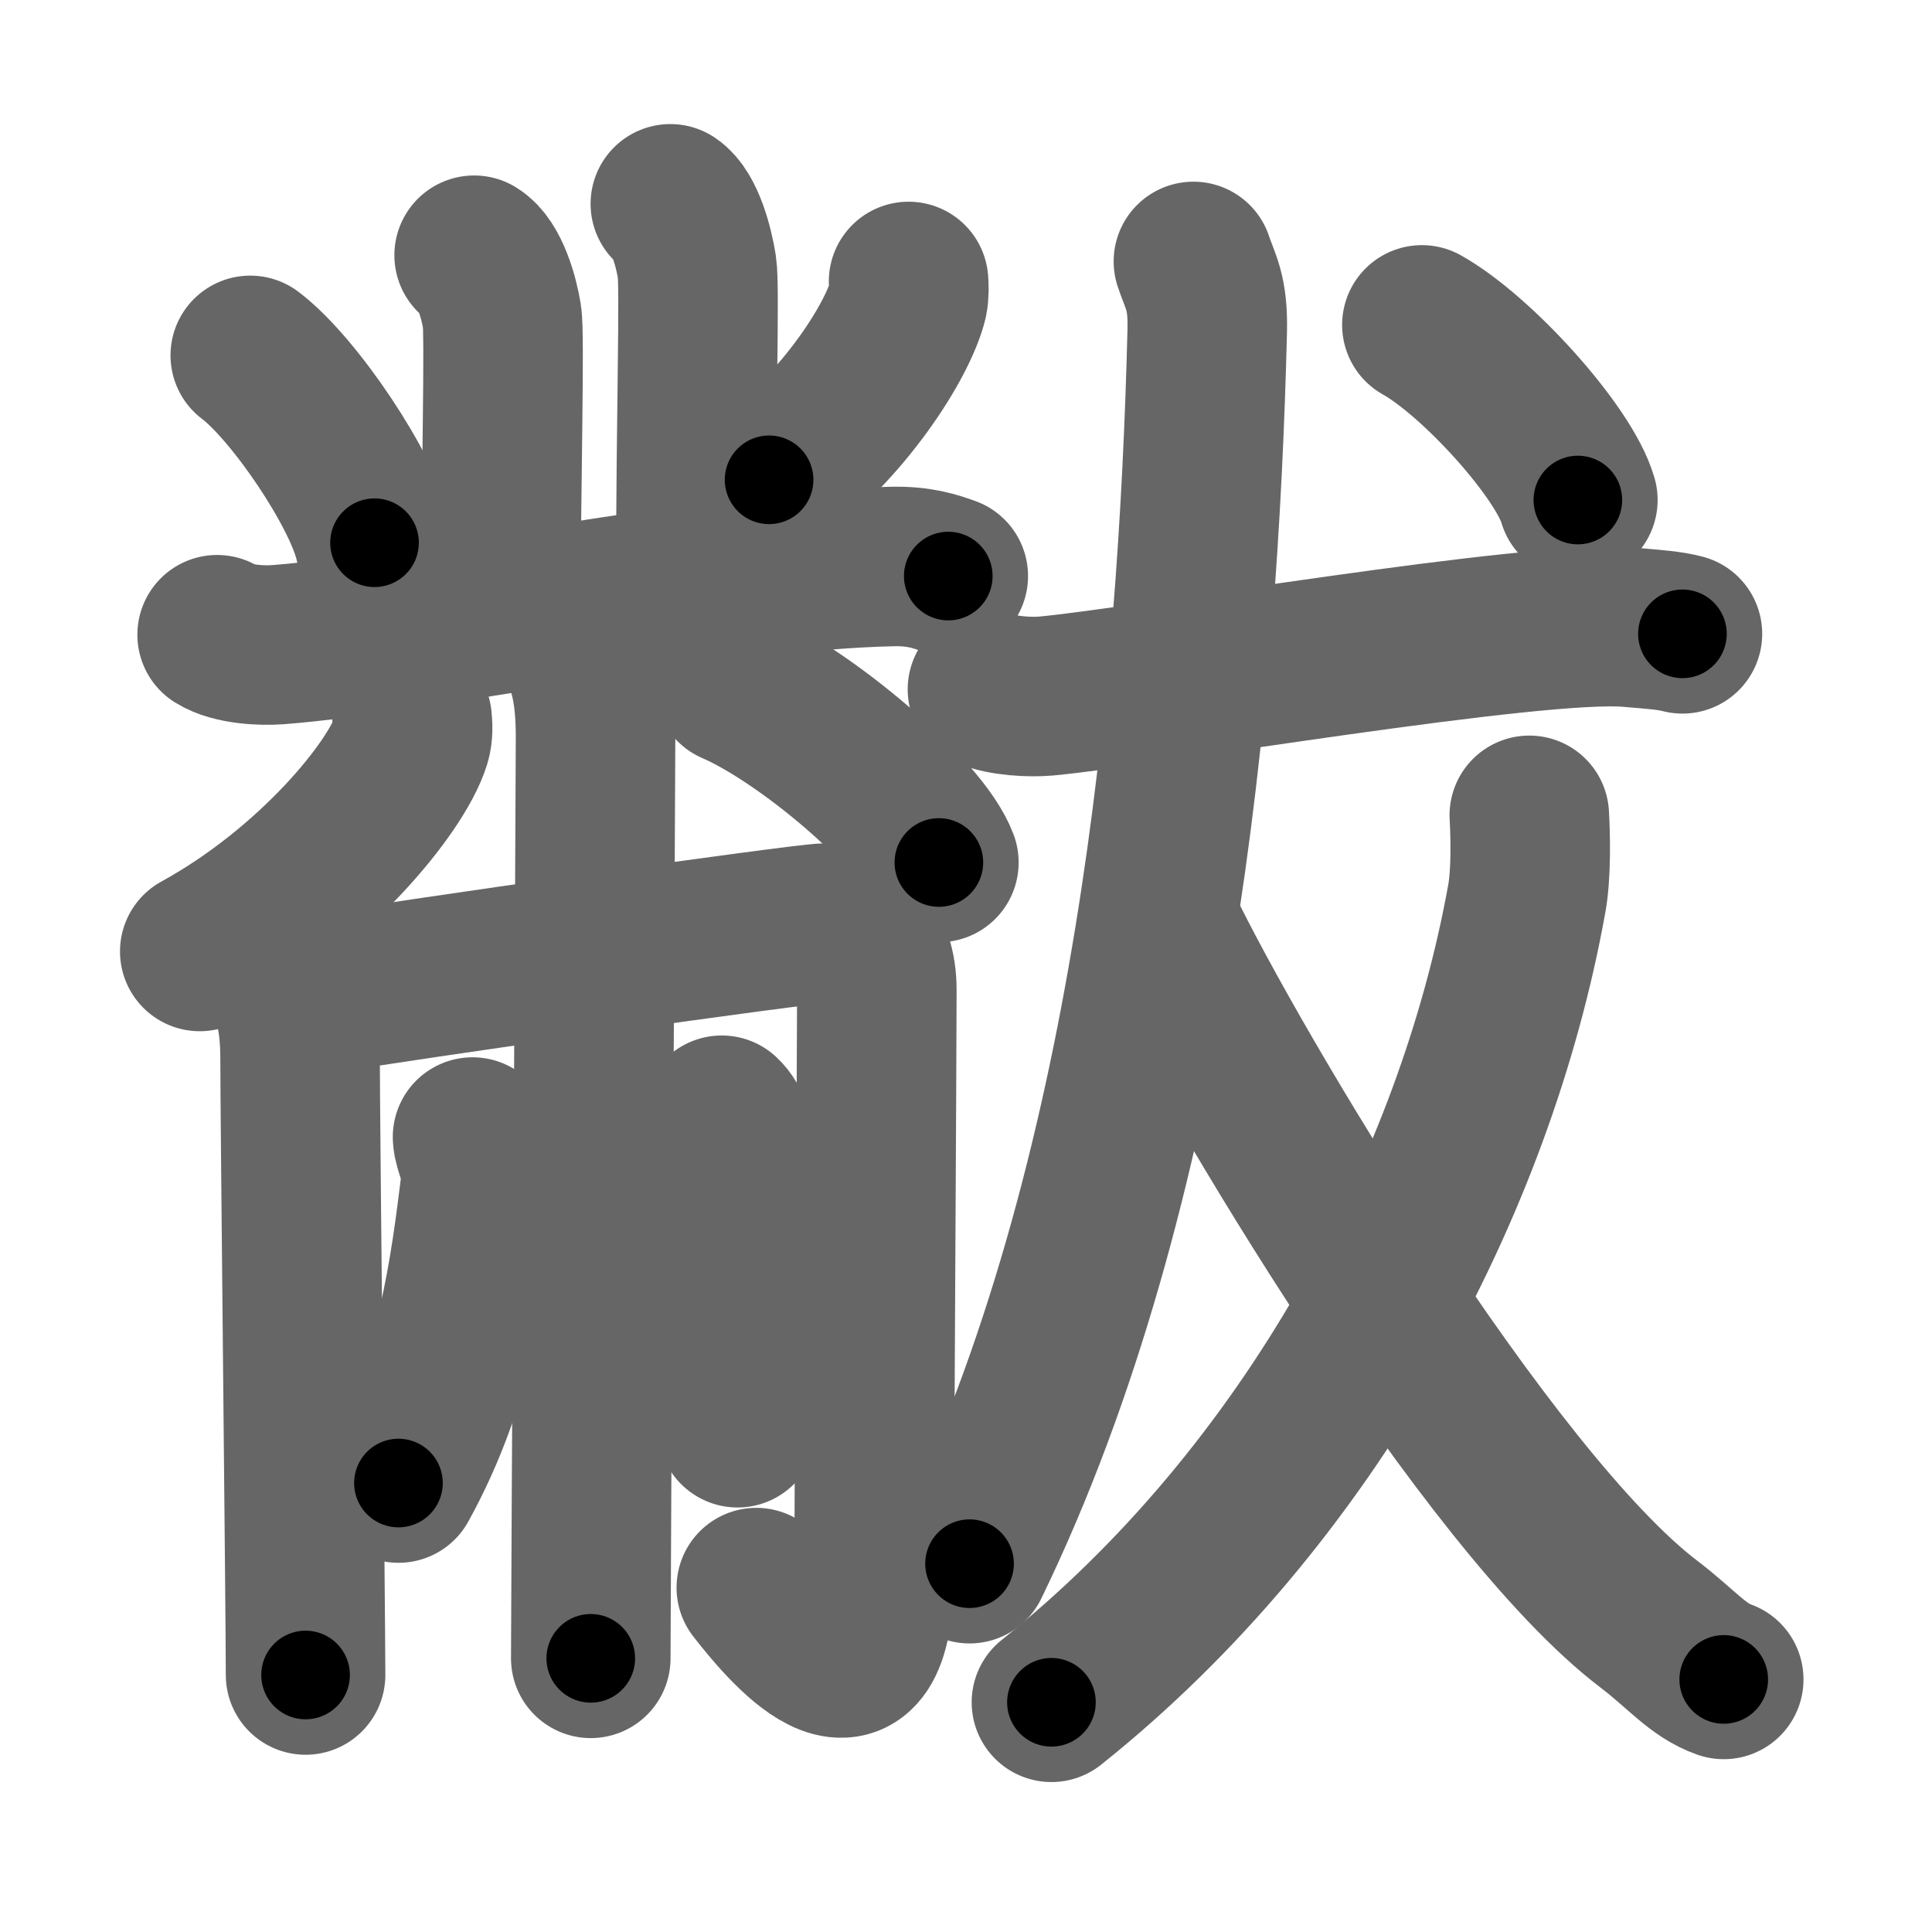 <svg xmlns="http://www.w3.org/2000/svg" width="109" height="109" viewBox="0 0 109 109" id="9efb"><g fill="none" stroke="#666" stroke-width="9" stroke-linecap="round" stroke-linejoin="round"><g><g><path d="M26.75,14.4c0.88,0.53,1.4,2.39,1.57,3.45c0.17,1.06-0.06,9.56-0.06,16.47" /><path d="M37.82,11.5c0.83,0.55,1.33,2.48,1.5,3.58c0.17,1.1-0.06,8.54-0.06,17.09" /><path d="M14.12,20.05c2.47,1.86,6.39,7.67,7.01,10.57" /><path d="M51.26,15.88c0.02,0.26,0.04,0.68-0.04,1.06c-0.54,2.23-3.62,7.13-7.83,10.13" /><path d="M12.25,35.81c0.9,0.56,2.54,0.63,3.44,0.56c8.06-0.62,24.41-4.2,34.67-4.41c1.5-0.03,2.39,0.27,3.14,0.54" /><path d="M23.25,40.57c0.03,0.31,0.07,0.8-0.07,1.24c-0.82,2.62-5.5,8.35-11.91,11.87" /><path d="M41.41,38.64c4.08,1.77,10.54,7.27,11.56,10.02" /><g><path d="M15.68,54.82c0.93,1.11,1.25,2.87,1.25,4.88c0,3.32,0.31,31.48,0.31,34.8" /><path d="M17.3,56.21c5.55-0.94,28.13-4.13,29.25-4.13c1.46,0,2.92,1.18,2.92,3.77c0,3.77-0.15,27.42-0.15,32.84c0,8.72-4.57,3.55-6.65,0.88" /></g><path d="M32.5,36.39c0.82,1.18,1.1,3.05,1.1,5.18c0,3.53-0.27,48.45-0.27,51.99" /><g><g><path d="M26.66,64.15c0.01,0.6,0.58,1.56,0.48,2.42c-0.64,5.19-1.39,11.19-4.66,17.1" /></g><g><path d="M40.72,62.92c0.53,0.49,0.71,1.27,0.71,2.17c0,1.48,0.18,13.98,0.18,15.46" /></g></g></g><g><g><g><path d="M55.71,38.89c0.86,0.38,2.43,0.46,3.3,0.38c5.63-0.52,27.59-4.33,32.9-3.88c1.43,0.12,2.29,0.18,3.01,0.37" /><path d="M67.33,14.75c0.4,1.2,0.83,1.71,0.78,3.91c-0.5,20.36-3.04,48.21-13.41,69.56" /><path d="M86.28,46c0.07,1.17,0.11,3.31-0.14,4.69c-2.91,16.17-12.23,33.7-26.82,45.35" /></g></g><g><path d="M65.52,52.25c4,8.3,18.42,32.49,27.53,39.4c1.81,1.38,2.73,2.58,4.2,3.1" /></g><g><g><path d="M80.22,18.33c3.11,1.74,8.02,7.17,8.8,9.88" /></g></g></g></g></g><g fill="none" stroke="#000" stroke-width="5" stroke-linecap="round" stroke-linejoin="round"><path d="M26.75,14.4c0.88,0.53,1.4,2.39,1.57,3.45c0.17,1.06-0.06,9.56-0.06,16.47" stroke-dasharray="20.353" stroke-dashoffset="20.353"><animate attributeName="stroke-dashoffset" values="20.353;20.353;0" dur="0.204s" fill="freeze" begin="0s;9efb.click" /></path><path d="M37.82,11.5c0.83,0.55,1.33,2.48,1.5,3.58c0.17,1.1-0.06,8.54-0.06,17.09" stroke-dasharray="21.055" stroke-dashoffset="21.055"><animate attributeName="stroke-dashoffset" values="21.055" fill="freeze" begin="9efb.click" /><animate attributeName="stroke-dashoffset" values="21.055;21.055;0" keyTimes="0;0.492;1" dur="0.415s" fill="freeze" begin="0s;9efb.click" /></path><path d="M14.12,20.05c2.47,1.86,6.39,7.67,7.01,10.57" stroke-dasharray="12.838" stroke-dashoffset="12.838"><animate attributeName="stroke-dashoffset" values="12.838" fill="freeze" begin="9efb.click" /><animate attributeName="stroke-dashoffset" values="12.838;12.838;0" keyTimes="0;0.764;1" dur="0.543s" fill="freeze" begin="0s;9efb.click" /></path><path d="M51.26,15.88c0.02,0.26,0.04,0.68-0.04,1.06c-0.54,2.23-3.62,7.13-7.83,10.13" stroke-dasharray="14.061" stroke-dashoffset="14.061"><animate attributeName="stroke-dashoffset" values="14.061" fill="freeze" begin="9efb.click" /><animate attributeName="stroke-dashoffset" values="14.061;14.061;0" keyTimes="0;0.794;1" dur="0.684s" fill="freeze" begin="0s;9efb.click" /></path><path d="M12.25,35.81c0.9,0.56,2.54,0.63,3.44,0.56c8.06-0.62,24.41-4.2,34.67-4.41c1.5-0.03,2.39,0.27,3.14,0.54" stroke-dasharray="41.71" stroke-dashoffset="41.71"><animate attributeName="stroke-dashoffset" values="41.71" fill="freeze" begin="9efb.click" /><animate attributeName="stroke-dashoffset" values="41.71;41.71;0" keyTimes="0;0.621;1" dur="1.101s" fill="freeze" begin="0s;9efb.click" /></path><path d="M23.25,40.57c0.03,0.31,0.07,0.8-0.07,1.24c-0.82,2.62-5.5,8.35-11.91,11.87" stroke-dasharray="18.342" stroke-dashoffset="18.342"><animate attributeName="stroke-dashoffset" values="18.342" fill="freeze" begin="9efb.click" /><animate attributeName="stroke-dashoffset" values="18.342;18.342;0" keyTimes="0;0.857;1" dur="1.284s" fill="freeze" begin="0s;9efb.click" /></path><path d="M41.41,38.64c4.08,1.77,10.54,7.27,11.56,10.02" stroke-dasharray="15.52" stroke-dashoffset="15.52"><animate attributeName="stroke-dashoffset" values="15.52" fill="freeze" begin="9efb.click" /><animate attributeName="stroke-dashoffset" values="15.52;15.52;0" keyTimes="0;0.892;1" dur="1.439s" fill="freeze" begin="0s;9efb.click" /></path><path d="M15.68,54.82c0.93,1.11,1.25,2.87,1.25,4.88c0,3.32,0.31,31.48,0.31,34.8" stroke-dasharray="39.938" stroke-dashoffset="39.938"><animate attributeName="stroke-dashoffset" values="39.938" fill="freeze" begin="9efb.click" /><animate attributeName="stroke-dashoffset" values="39.938;39.938;0" keyTimes="0;0.783;1" dur="1.838s" fill="freeze" begin="0s;9efb.click" /></path><path d="M17.3,56.21c5.55-0.94,28.13-4.13,29.25-4.13c1.46,0,2.92,1.18,2.92,3.77c0,3.77-0.15,27.42-0.15,32.84c0,8.72-4.57,3.55-6.65,0.88" stroke-dasharray="79.756" stroke-dashoffset="79.756"><animate attributeName="stroke-dashoffset" values="79.756" fill="freeze" begin="9efb.click" /><animate attributeName="stroke-dashoffset" values="79.756;79.756;0" keyTimes="0;0.754;1" dur="2.438s" fill="freeze" begin="0s;9efb.click" /></path><path d="M32.5,36.39c0.82,1.18,1.1,3.05,1.1,5.18c0,3.53-0.27,48.45-0.27,51.99" stroke-dasharray="57.362" stroke-dashoffset="57.362"><animate attributeName="stroke-dashoffset" values="57.362" fill="freeze" begin="9efb.click" /><animate attributeName="stroke-dashoffset" values="57.362;57.362;0" keyTimes="0;0.809;1" dur="3.012s" fill="freeze" begin="0s;9efb.click" /></path><path d="M26.66,64.15c0.01,0.6,0.58,1.56,0.48,2.42c-0.64,5.19-1.39,11.19-4.66,17.1" stroke-dasharray="20.33" stroke-dashoffset="20.33"><animate attributeName="stroke-dashoffset" values="20.33" fill="freeze" begin="9efb.click" /><animate attributeName="stroke-dashoffset" values="20.33;20.33;0" keyTimes="0;0.937;1" dur="3.215s" fill="freeze" begin="0s;9efb.click" /></path><path d="M40.72,62.92c0.53,0.49,0.71,1.27,0.71,2.17c0,1.48,0.18,13.98,0.18,15.46" stroke-dasharray="17.812" stroke-dashoffset="17.812"><animate attributeName="stroke-dashoffset" values="17.812" fill="freeze" begin="9efb.click" /><animate attributeName="stroke-dashoffset" values="17.812;17.812;0" keyTimes="0;0.948;1" dur="3.393s" fill="freeze" begin="0s;9efb.click" /></path><path d="M55.71,38.89c0.86,0.38,2.43,0.46,3.3,0.38c5.63-0.52,27.59-4.33,32.9-3.88c1.43,0.12,2.29,0.18,3.01,0.37" stroke-dasharray="39.54" stroke-dashoffset="39.54"><animate attributeName="stroke-dashoffset" values="39.54" fill="freeze" begin="9efb.click" /><animate attributeName="stroke-dashoffset" values="39.54;39.54;0" keyTimes="0;0.896;1" dur="3.788s" fill="freeze" begin="0s;9efb.click" /></path><path d="M67.33,14.75c0.4,1.2,0.83,1.71,0.78,3.91c-0.5,20.36-3.04,48.21-13.41,69.56" stroke-dasharray="75.378" stroke-dashoffset="75.378"><animate attributeName="stroke-dashoffset" values="75.378" fill="freeze" begin="9efb.click" /><animate attributeName="stroke-dashoffset" values="75.378;75.378;0" keyTimes="0;0.87;1" dur="4.355s" fill="freeze" begin="0s;9efb.click" /></path><path d="M86.28,46c0.07,1.17,0.11,3.31-0.14,4.69c-2.91,16.17-12.23,33.7-26.82,45.35" stroke-dasharray="58.485" stroke-dashoffset="58.485"><animate attributeName="stroke-dashoffset" values="58.485" fill="freeze" begin="9efb.click" /><animate attributeName="stroke-dashoffset" values="58.485;58.485;0" keyTimes="0;0.882;1" dur="4.94s" fill="freeze" begin="0s;9efb.click" /></path><path d="M65.52,52.25c4,8.3,18.42,32.49,27.53,39.4c1.81,1.38,2.73,2.58,4.2,3.1" stroke-dasharray="53.563" stroke-dashoffset="53.563"><animate attributeName="stroke-dashoffset" values="53.563" fill="freeze" begin="9efb.click" /><animate attributeName="stroke-dashoffset" values="53.563;53.563;0" keyTimes="0;0.902;1" dur="5.476s" fill="freeze" begin="0s;9efb.click" /></path><path d="M80.22,18.33c3.11,1.74,8.02,7.17,8.8,9.88" stroke-dasharray="13.42" stroke-dashoffset="13.42"><animate attributeName="stroke-dashoffset" values="13.42" fill="freeze" begin="9efb.click" /><animate attributeName="stroke-dashoffset" values="13.42;13.42;0" keyTimes="0;0.976;1" dur="5.61s" fill="freeze" begin="0s;9efb.click" /></path></g></svg>